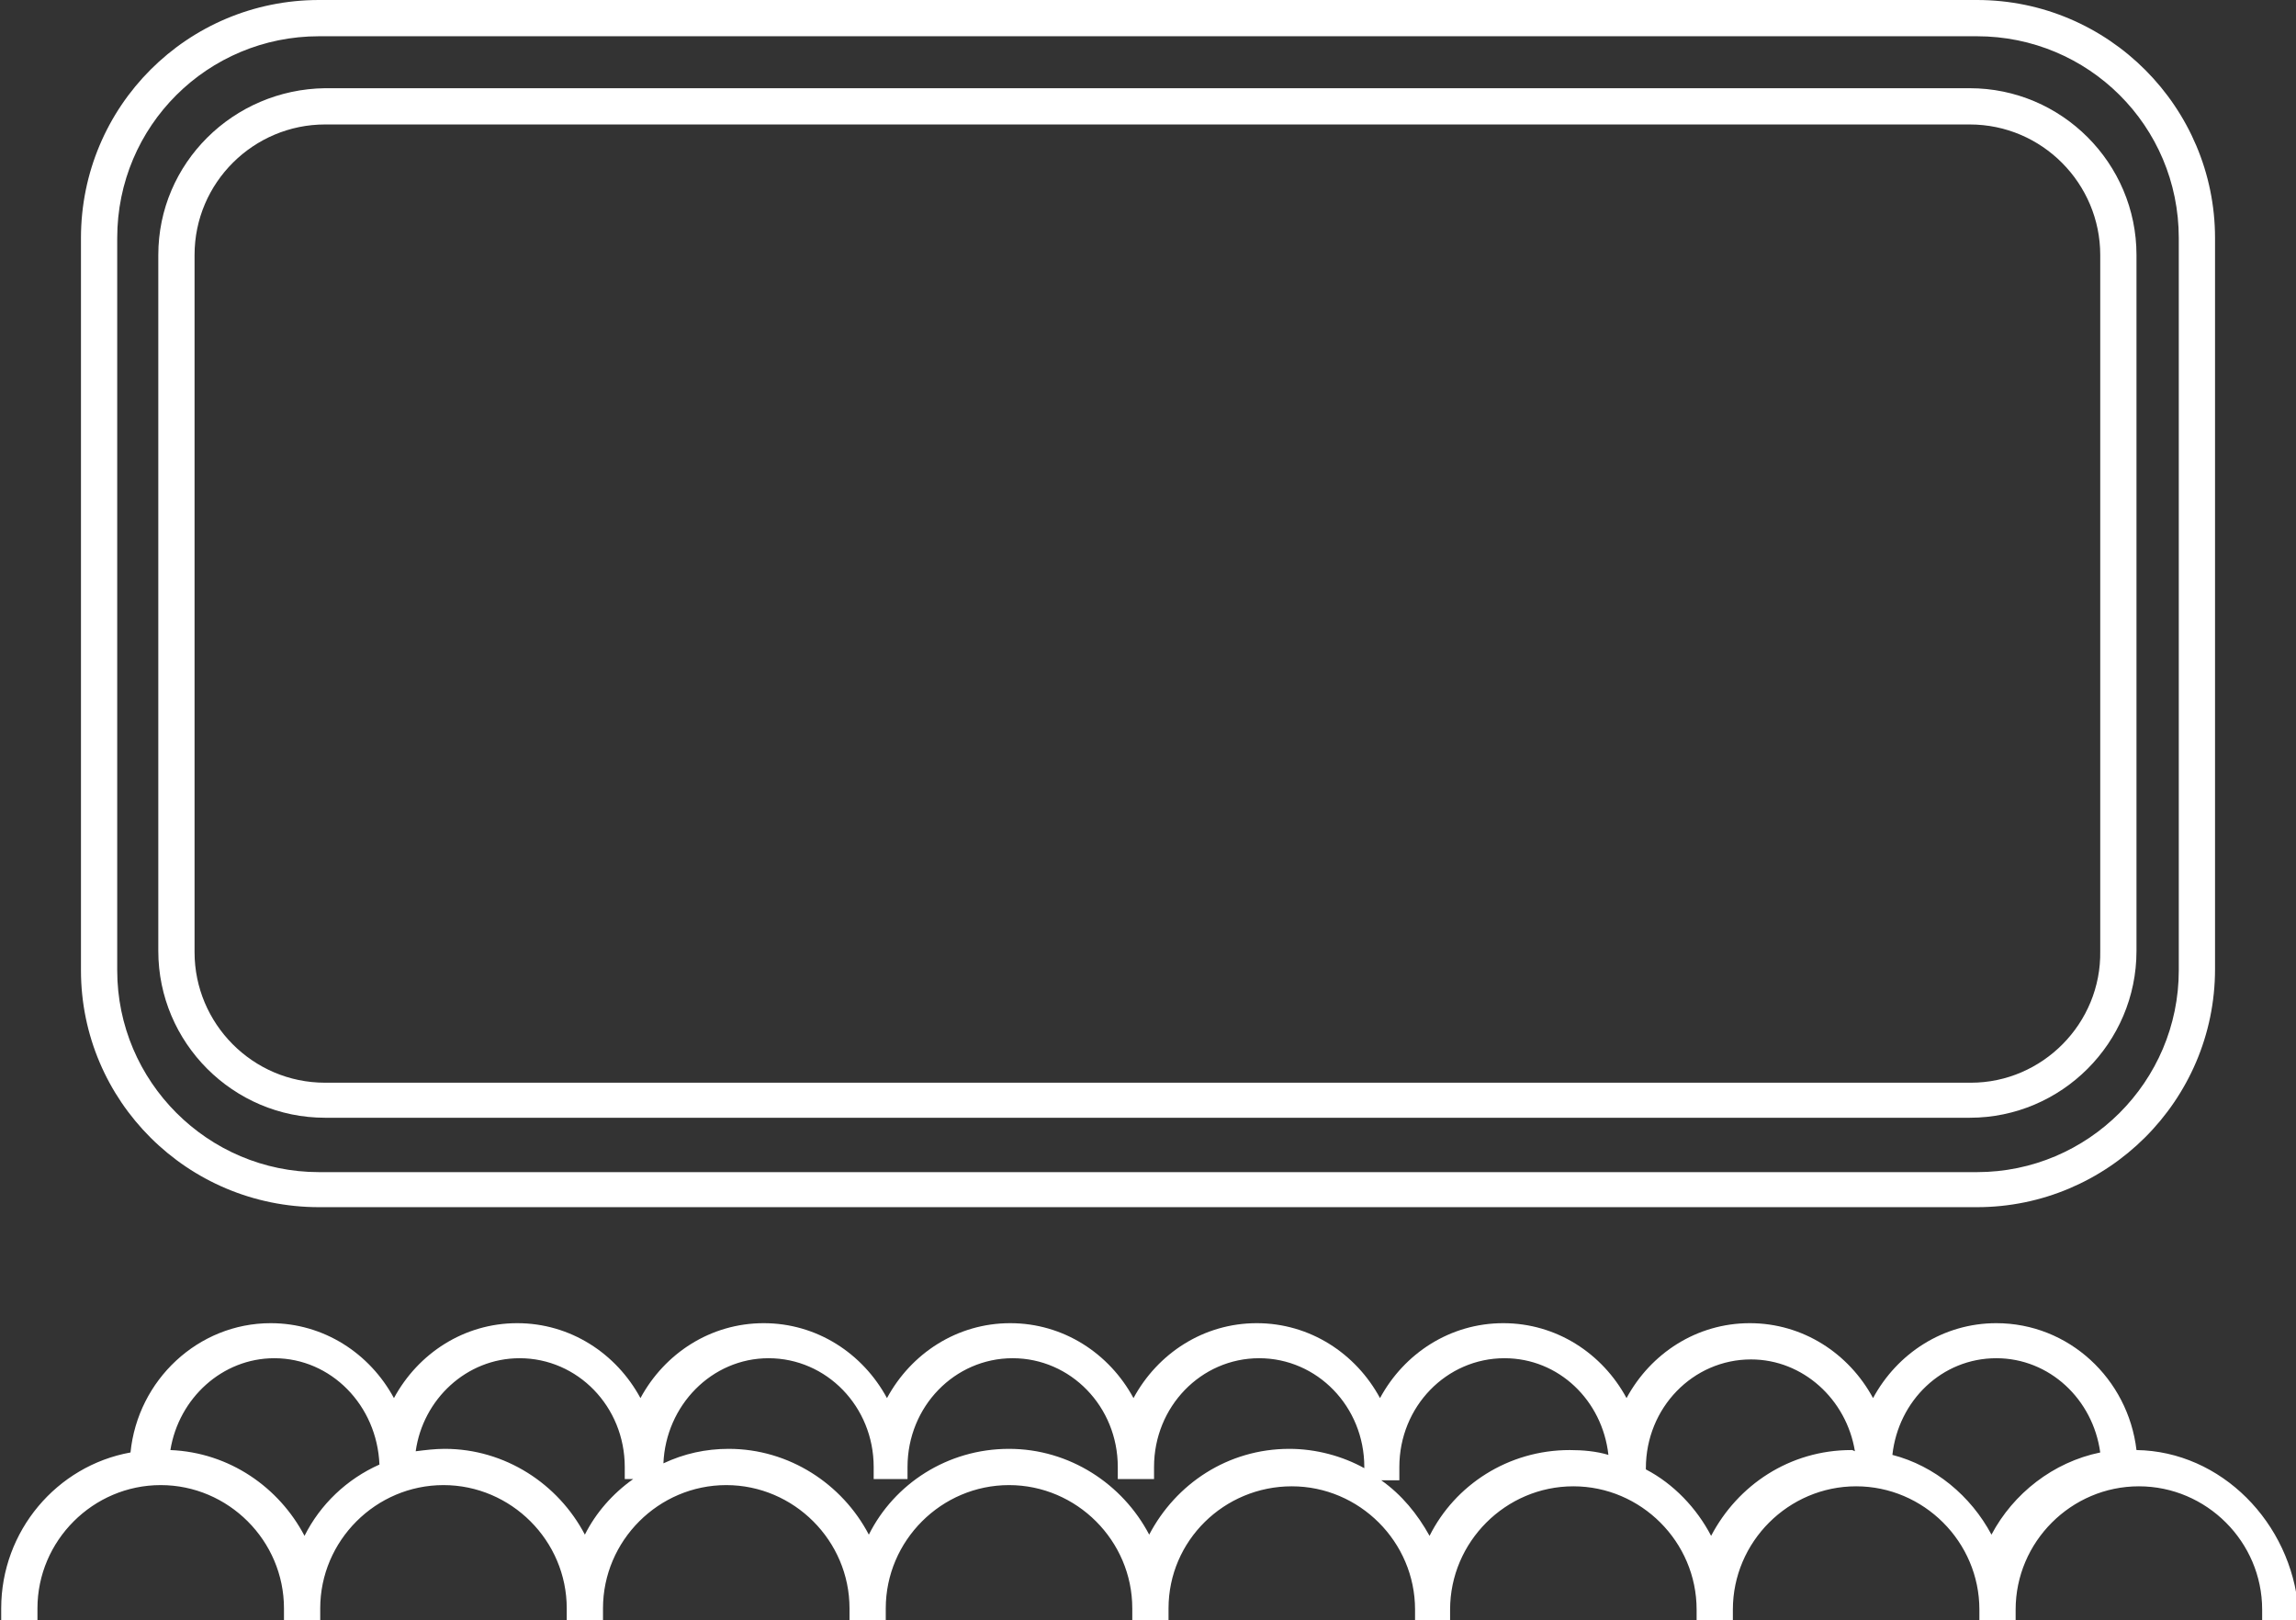<?xml version="1.0" encoding="utf-8"?>
<!-- Generator: Adobe Illustrator 27.9.0, SVG Export Plug-In . SVG Version: 6.00 Build 0)  -->
<svg version="1.1" id="Layer_2_00000099620852213948887350000000883666603212179357_"
	 xmlns="http://www.w3.org/2000/svg" xmlns:xlink="http://www.w3.org/1999/xlink" x="0px" y="0px" viewBox="0 0 190 134.1"
	 style="enable-background:new 0 0 190 134.1;" xml:space="preserve">
<rect x="0" y="0" width="190" height="134.1" fill="#333333" stroke="none"/>
<style type="text/css">
	.st0{fill:#FFFFFF;}
</style>
<g>
	<path class="st0" d="M26.4,99.9h137.2c10.8,0,19.7-8.8,19.7-19.7V19.7c0-10.8-8.8-19.7-19.7-19.7H26.4C15.5,0,6.7,8.8,6.7,19.7
		v60.6C6.7,91.1,15.5,99.9,26.4,99.9z M180.3,19.7v60.6c0,9.2-7.5,16.7-16.7,16.7H26.4c-9.2,0-16.7-7.5-16.7-16.7V19.7
		C9.7,10.4,17.2,3,26.4,3h137.2C172.8,3,180.3,10.4,180.3,19.7z"/>
	<path class="st0" d="M13.1,21.1v57.6c0,7.6,6.2,13.8,13.8,13.8h136.1c7.6,0,13.8-6.2,13.8-13.8V21.1c0-7.6-6.2-13.8-13.8-13.8H26.9
		C19.3,7.4,13.1,13.5,13.1,21.1z M163.1,89.6H26.9c-6,0-10.8-4.9-10.8-10.8V21.1c0-6,4.9-10.8,10.8-10.8h136.1
		c6,0,10.8,4.9,10.8,10.8v57.6C173.9,84.7,169,89.6,163.1,89.6z"/>
	<path class="st0" d="M176.8,120c-0.7-5.9-5.6-10.5-11.6-10.5c-4.4,0-8.2,2.5-10.2,6.2c-2-3.7-5.8-6.2-10.2-6.2
		c-4.4,0-8.2,2.5-10.2,6.2c-2-3.7-5.8-6.2-10.2-6.2c-4.4,0-8.2,2.5-10.2,6.2c-2-3.7-5.8-6.2-10.2-6.2c-4.4,0-8.2,2.5-10.2,6.2
		c-2-3.7-5.8-6.2-10.2-6.2c-4.4,0-8.2,2.5-10.2,6.2c-2-3.7-5.8-6.2-10.2-6.2c-4.4,0-8.2,2.5-10.2,6.2c-2-3.7-5.8-6.2-10.2-6.2
		c-4.4,0-8.2,2.5-10.2,6.2c-2-3.7-5.8-6.2-10.2-6.2c-6,0-11,4.7-11.6,10.7c-6.1,1.1-10.7,6.5-10.7,12.9v1h3v-1
		c0-5.6,4.6-10.2,10.2-10.2s10.2,4.6,10.2,10.2v1h3v-1c0-5.6,4.6-10.2,10.2-10.2c5.6,0,10.2,4.6,10.2,10.2v1h3v-1
		c0-5.6,4.6-10.2,10.2-10.2c5.6,0,10.2,4.6,10.2,10.2v1h3v-1c0-5.6,4.6-10.2,10.2-10.2c5.6,0,10.2,4.6,10.2,10.2v1h3h0v-1
		c0,0,0,0,0,0c0-5.6,4.6-10.1,10.2-10.1c5.6,0,10.2,4.6,10.2,10.2v1h0h2.9h0v-1c0-5.6,4.6-10.2,10.2-10.2c5.6,0,10.2,4.6,10.2,10.2
		v1h3v-1c0-5.6,4.6-10.2,10.2-10.2s10.2,4.6,10.2,10.2v1h3v-1c0-5.6,4.6-10.2,10.2-10.2c5.6,0,10.2,4.6,10.2,10.2v1h3v-1
		C189.6,126,183.8,120.1,176.8,120z M153.2,120c-5.1,0-9.4,2.9-11.6,7.1c-1.2-2.3-3.1-4.3-5.4-5.5v-0.1c0-5,3.9-9,8.7-9
		c4.3,0,7.9,3.3,8.6,7.6C153.3,120,153.3,120,153.2,120z M165.2,112.4c4.4,0,8,3.4,8.6,7.8c-3.9,0.8-7.2,3.4-9,6.8
		c-1.7-3.2-4.7-5.7-8.2-6.6C157.1,115.9,160.7,112.4,165.2,112.4z M43,112.4c4.8,0,8.7,4,8.7,9v1h0h0.7c-1.7,1.2-3.1,2.8-4,4.6
		c-2.2-4.2-6.6-7.1-11.6-7.1c-0.8,0-1.6,0.1-2.4,0.2C35,115.8,38.6,112.4,43,112.4z M75.1,122.4v-1c0-5,3.9-9,8.7-9
		c4.8,0,8.7,4,8.7,9v1h3v-1c0-5,3.9-9,8.7-9c4.8,0,8.7,4,8.7,9v0.1c-1.8-1-4-1.6-6.2-1.6c-5.1,0-9.4,2.9-11.6,7.1
		c-2.2-4.2-6.6-7.1-11.6-7.1c-5.1,0-9.5,2.9-11.6,7.1c-2.2-4.2-6.6-7.1-11.6-7.1c-1.9,0-3.7,0.4-5.4,1.2c0.2-4.8,4-8.7,8.7-8.7
		c4.8,0,8.7,4,8.7,9v1H75.1z M115.8,122.4L115.8,122.4l0-1c0-5,3.9-9,8.7-9c4.5,0,8.1,3.5,8.6,8c-1-0.3-2.1-0.4-3.2-0.4
		c-5.1,0-9.5,2.9-11.6,7.1c-1-1.8-2.3-3.4-4-4.6H115.8z M31.4,121.2c-2.7,1.2-4.9,3.3-6.2,5.9c-2.1-4-6.2-6.9-11.1-7.1
		c0.7-4.3,4.3-7.6,8.6-7.6C27.4,112.4,31.2,116.3,31.4,121.2z"/>
</g>
</svg>
